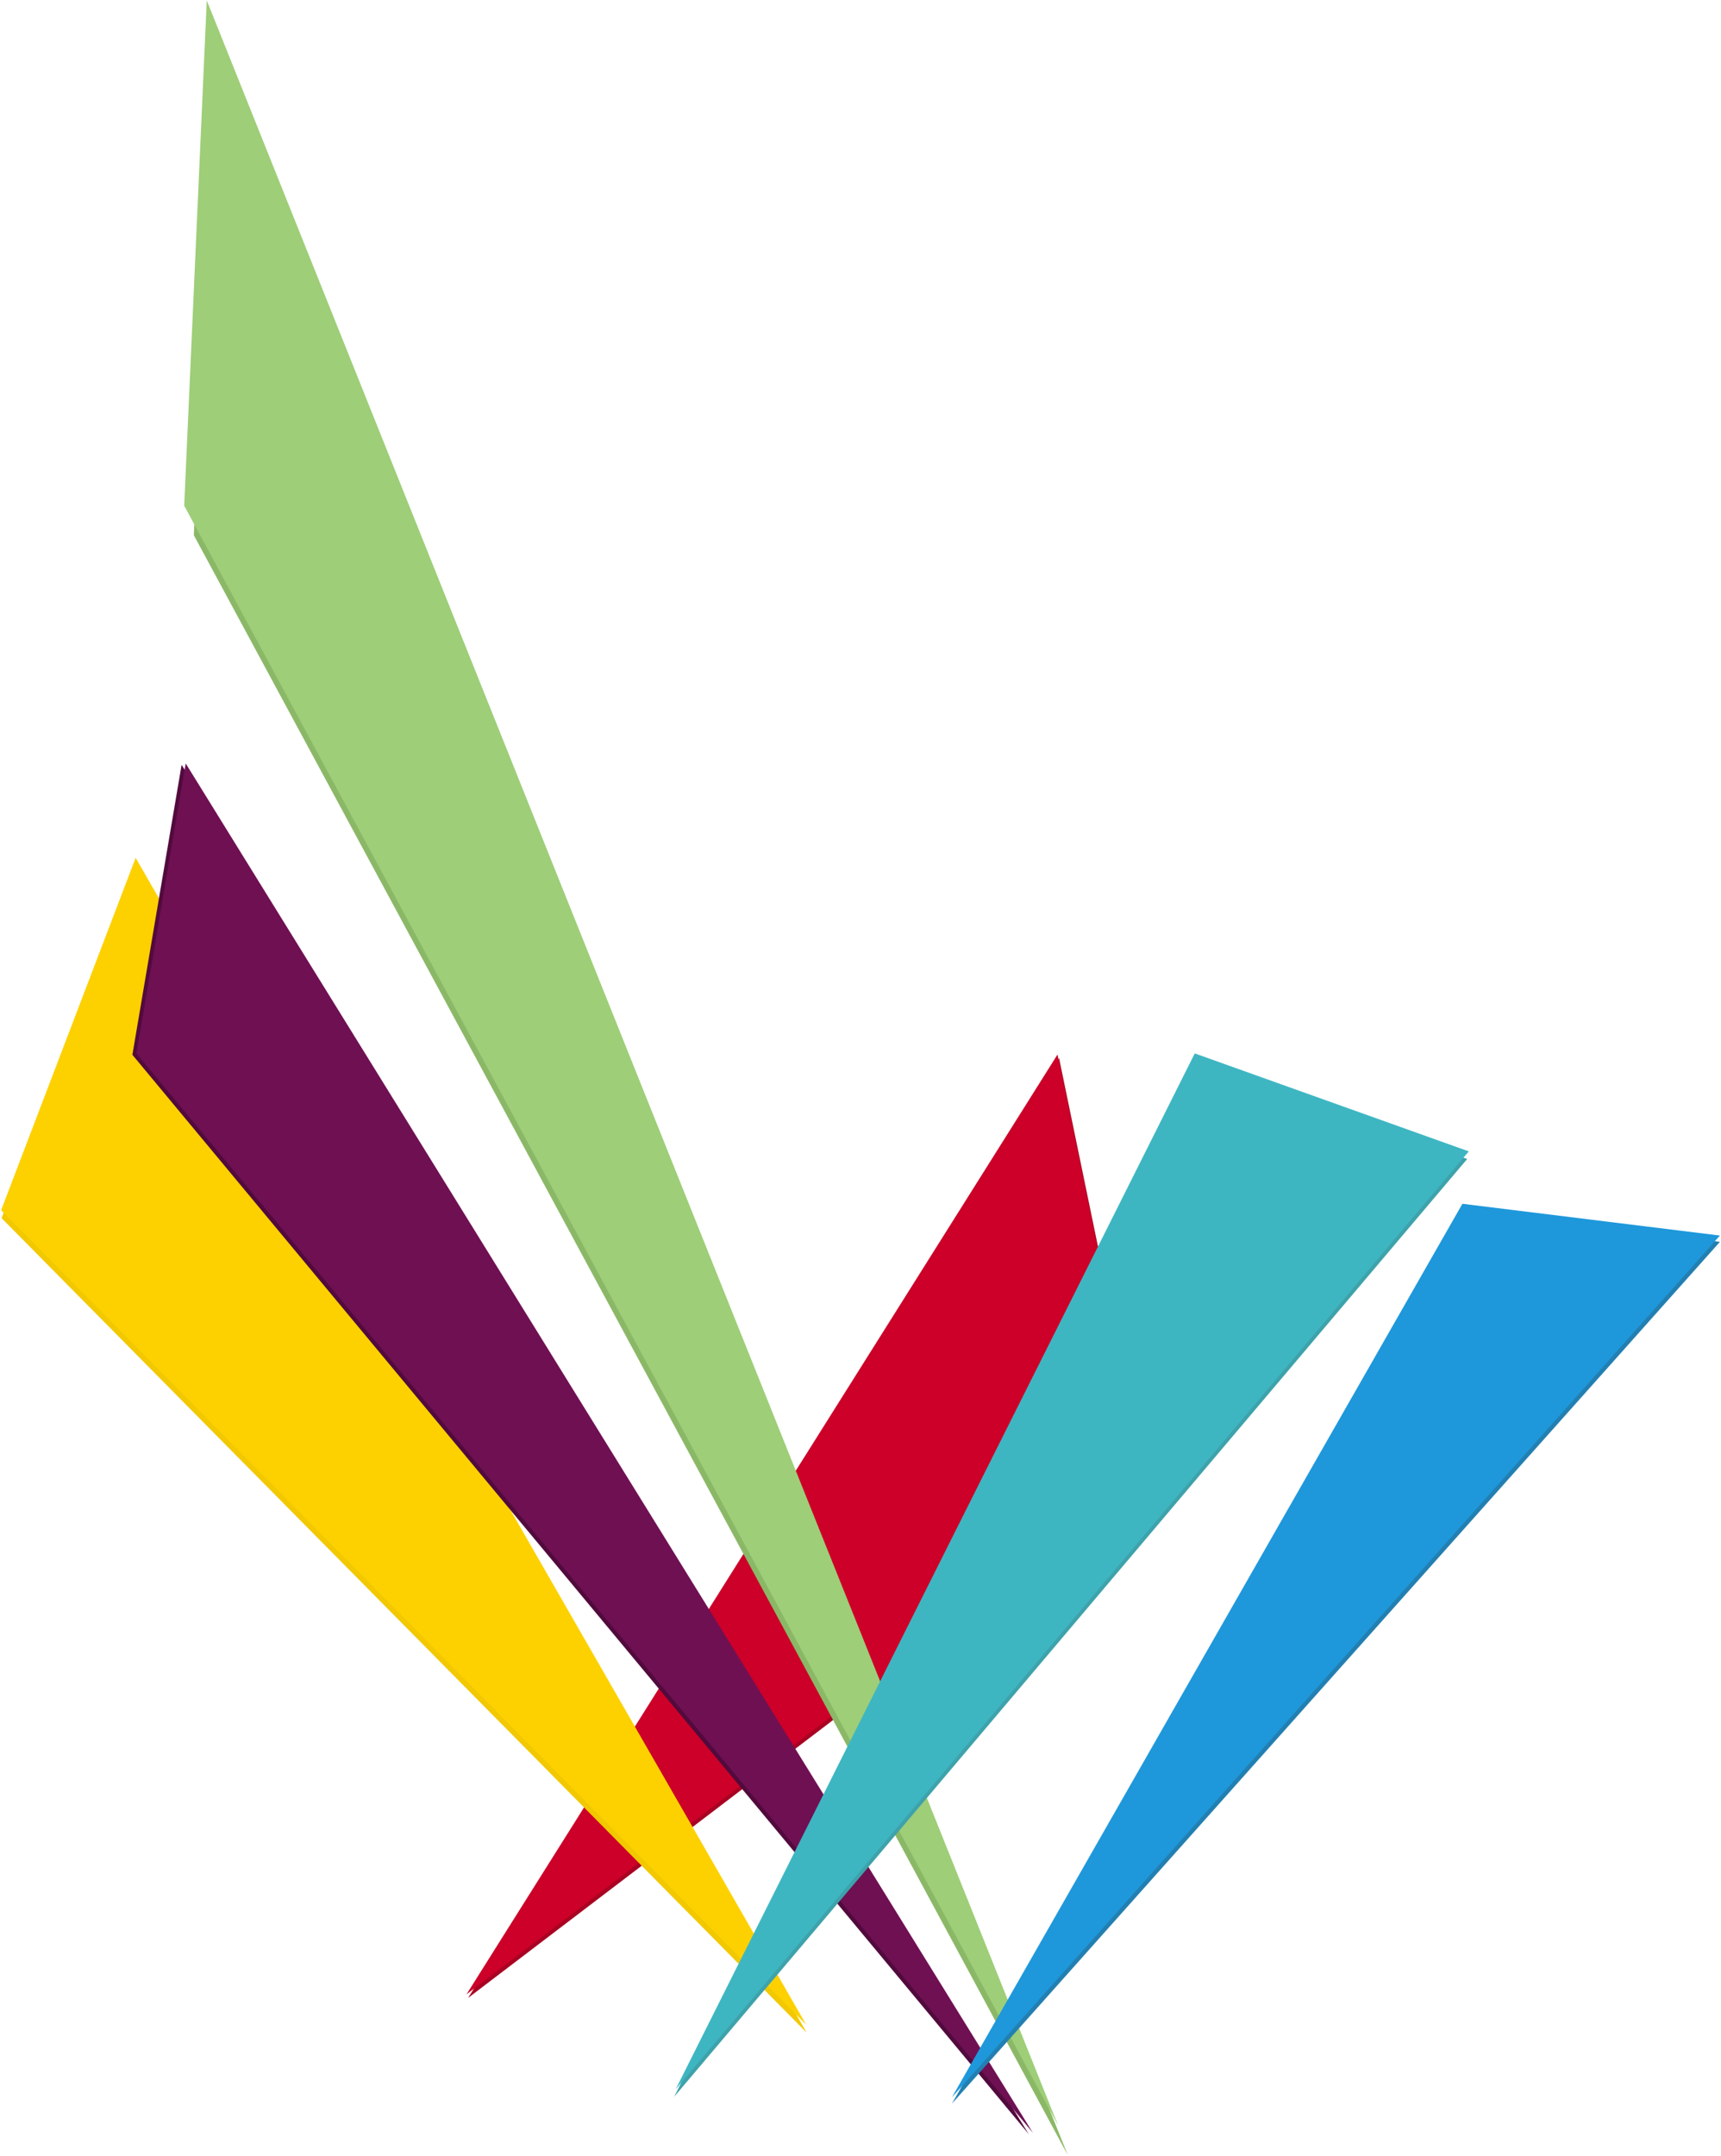 <svg width="1092" height="1367" viewBox="0 0 1092 1367" xmlns="http://www.w3.org/2000/svg"><title>Path 5 + Path 2 + Path 6 + Path 2 Copy + Path 3 + Path 4 Mask</title><g id="Symbols" fill="none" fill-rule="evenodd"><g id="spotlights" transform="translate(191 668)"><g id="Path-5-+-Path-2-+-Path-6-+-Path-2-Copy-+-Path-3-+-Path-4-Mask" transform="translate(-191 -668)"><path id="Path-2" fill="#A80323" d="M297 1266.965l430.43-327.533L672 671z"/><path id="Path-2" fill="#CC0028" d="M296 1264.668l430.43-327.533L671 668.703z"/><path id="Path-2-Copy" fill="#F2C800" d="M511.82 1288.958L86.36 549 1 772.46z"/><path id="Path-2-Copy" fill="#FDD100" d="M511.528 1283.909L86.068 543.95.709 767.41z"/><path id="Path-3" fill="#8BB867" d="M677.516 1366.588L123 339.425 137.318 19z"/><path id="Path-3" fill="#9ECE78" d="M671.395 1347.84L116.879 320.676 131.197.251z"/><path id="Path-5" fill="#520A3D" d="M652.795 1353.372L84 668.88 115.233 485z"/><path id="Path-5" fill="#6F1053" d="M655.395 1352.491L86.6 668l31.233-183.88z"/><path id="Path-6" fill="#3EA2AB" transform="matrix(-1 0 0 1 1358.714 0)" d="M930.953 1329.645L427.76 734.957l173.859-62.121z"/><path id="Path-6" fill="#3EB6C2" transform="matrix(-1 0 0 1 1360.714 0)" d="M931.953 1324.81L428.76 730.12 602.62 668z"/><path id="Path-4" fill="#237FB1" d="M604 1334l323.918-566.641 163.384 20.14z"/><path id="Path-4" fill="#1E98DB" d="M604 1330l323.918-566.641 163.384 20.14z"/></g></g></g></svg>